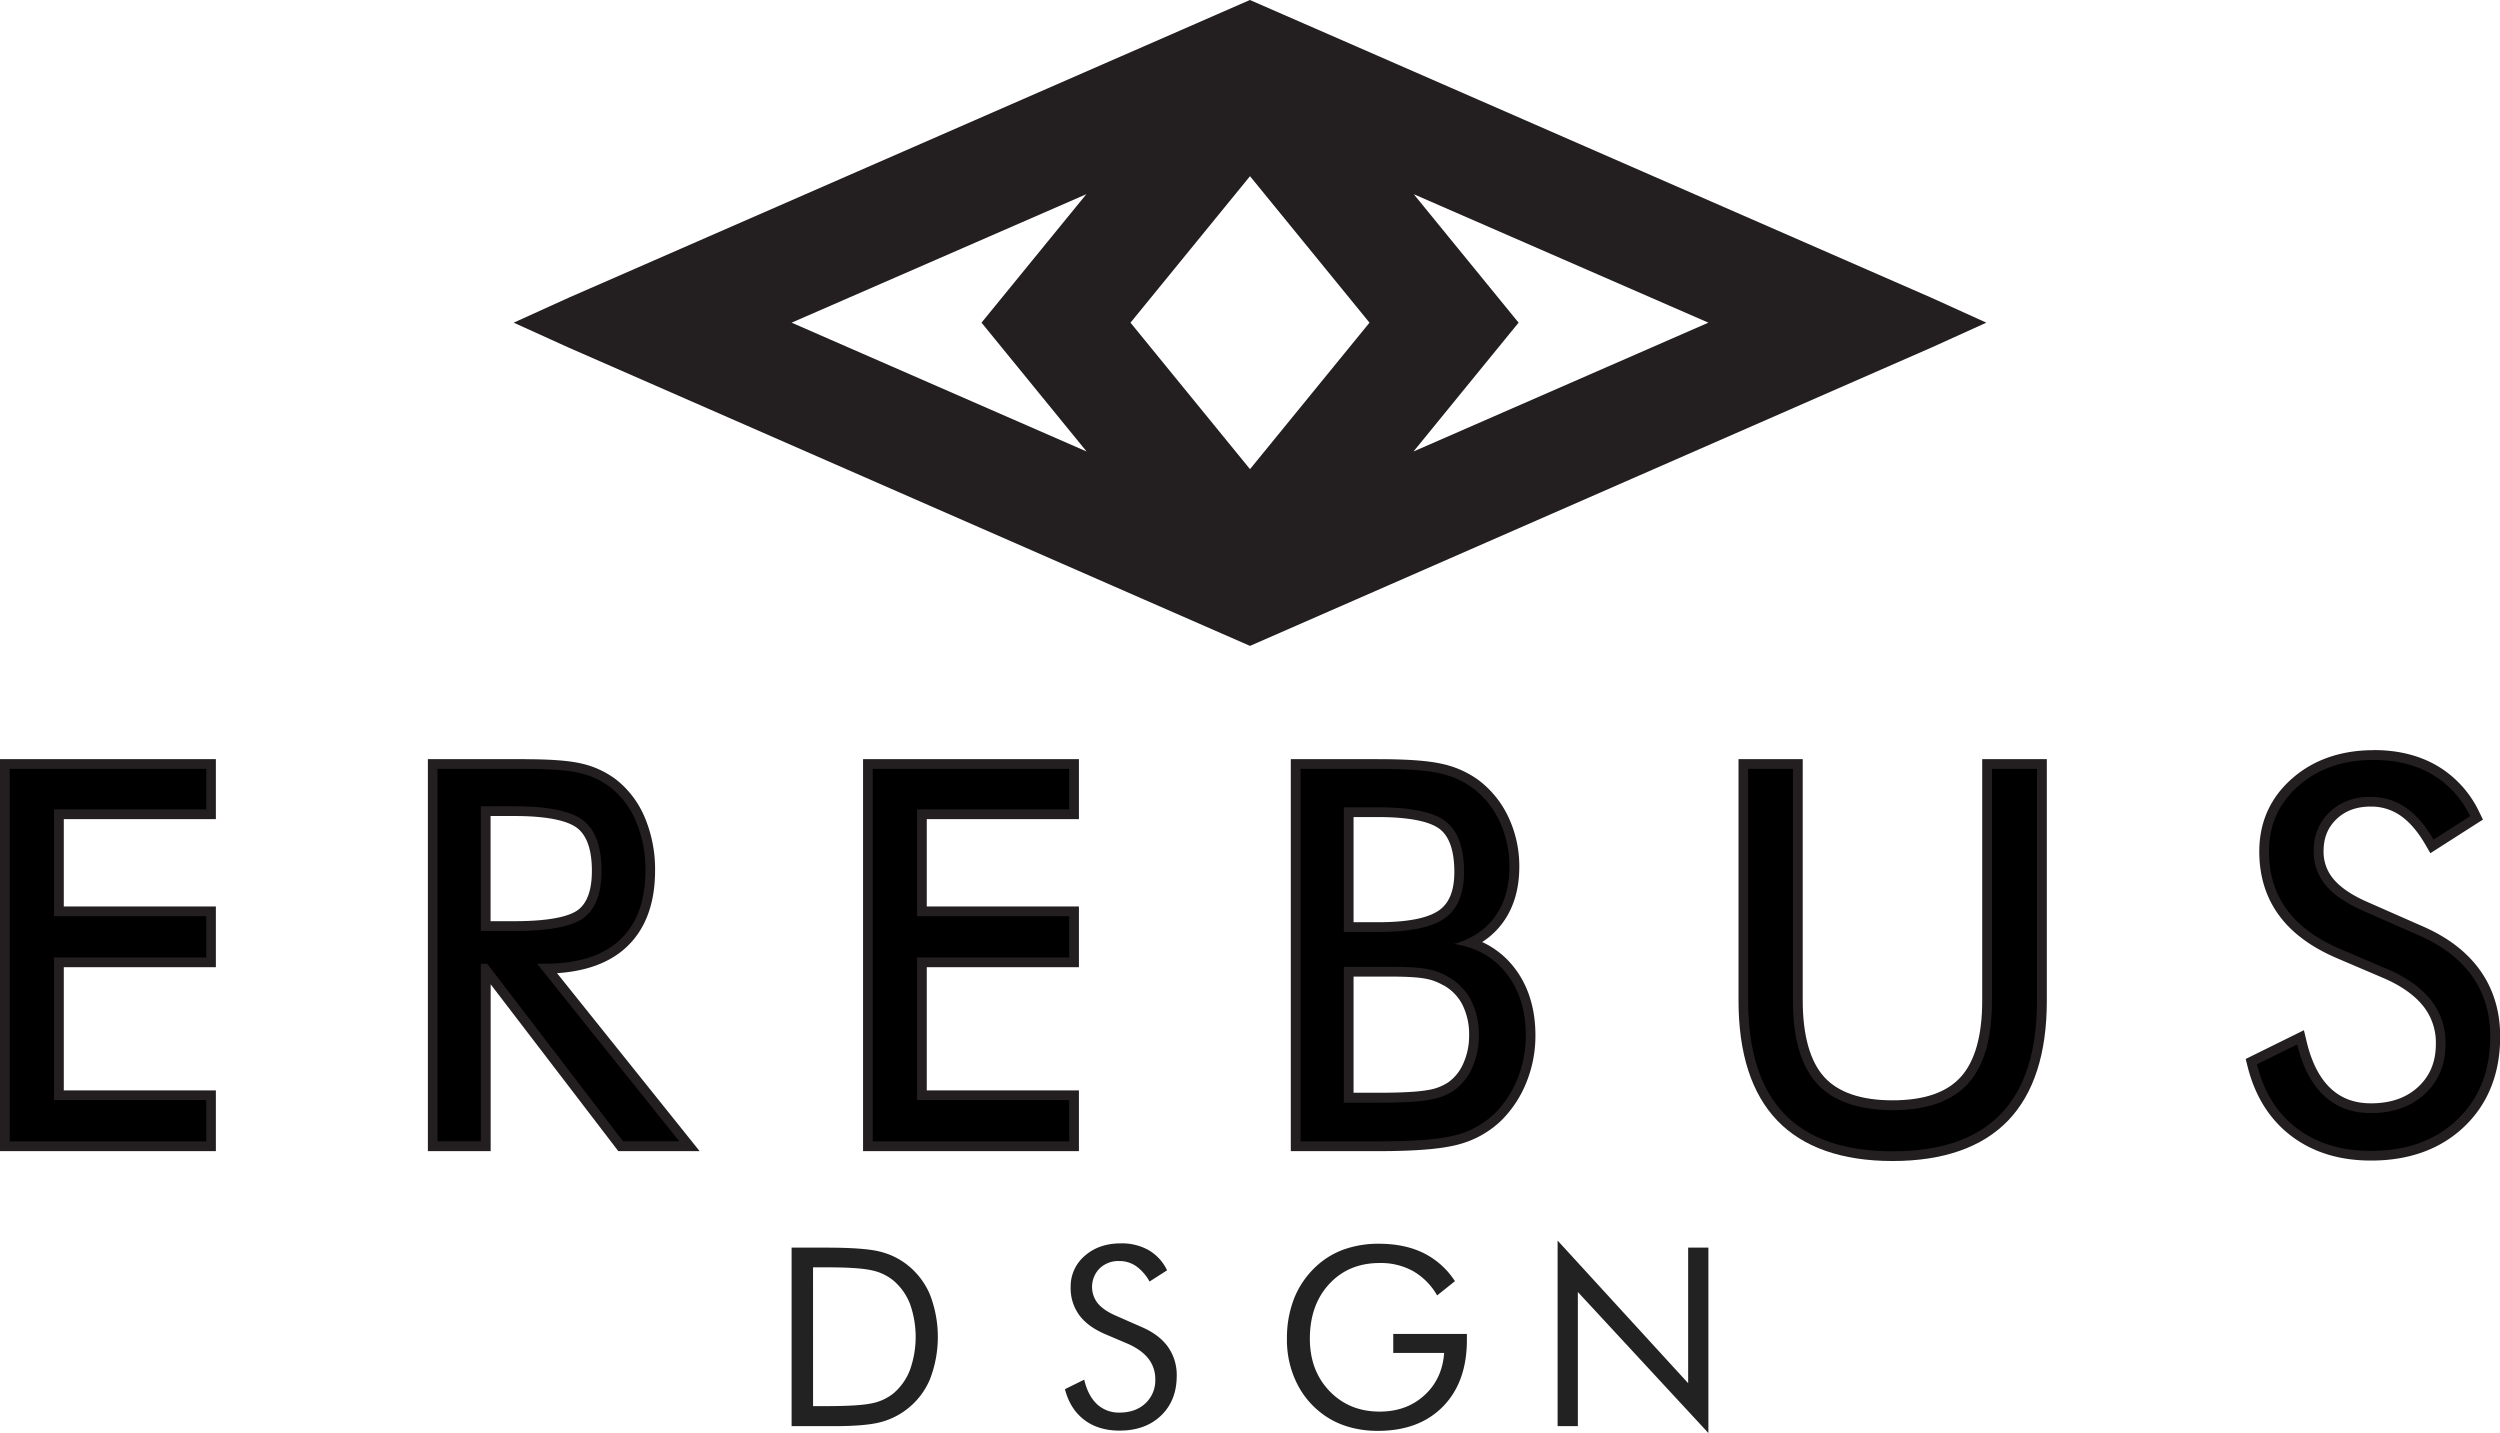 <svg xmlns="http://www.w3.org/2000/svg" viewBox="0 0 1297.08 743.51"><defs><style>.cls-1{fill:#231f20;}.cls-2{fill:#222;}</style></defs><title>Asset 4</title><g id="Layer_2" data-name="Layer 2"><g id="Layer_1-2" data-name="Layer 1"><path class="cls-1" d="M703.65,311l17.9-7.84L1002.14,180.3l28.43-12.89-28.43-12.9L721.55,31.89,703.49,24l-55-24L593.59,24l-18.06,7.88L294.94,154.51l-28.43,12.9,28.43,12.89L575.53,303.16l17.9,7.84,55.11,24.11ZM886.37,167.41l-153,66.84,47.22-57.9,7.3-8.94-7.3-8.95-47.08-57.7Zm-237.83,76-62-76,62-76,62,76Zm-237.83-76,152.91-66.65-47.08,57.7-7.3,8.95,7.3,8.94,47.22,57.9Z"/><path class="cls-2" d="M410.71,739.91v-92.6h17.77q19.72,0,27.8,2A37.54,37.54,0,0,1,470.41,656a38.81,38.81,0,0,1,12.08,15.68,61,61,0,0,1,0,43.93,38.25,38.25,0,0,1-12.11,15.65,37.81,37.81,0,0,1-13.82,6.68q-7.74,2-24.13,2H410.71Zm11.13-10.37h7q17.07,0,23.65-1.49A25.81,25.81,0,0,0,463.45,723a29.89,29.89,0,0,0,8.67-12.24,51.19,51.19,0,0,0,0-34.28,30.13,30.13,0,0,0-8.7-12.18,26,26,0,0,0-11.1-5.21q-6.74-1.56-23.49-1.55h-7Z"/><path class="cls-2" d="M592.3,688.49q9,3.85,13.63,10.24a25.23,25.23,0,0,1,4.59,15.12q0,12.78-8.13,20.59t-21.53,7.81q-11,0-18.34-5.6t-10-15.91l10-4.93q2,8.41,6.67,12.75a16.49,16.49,0,0,0,11.67,4.33q8.28,0,13.41-4.78a16.21,16.21,0,0,0,5.12-12.43,17,17,0,0,0-3.57-10.78q-3.59-4.59-10.79-7.75l-11.26-4.8q-9.22-3.87-13.75-9.93a23.65,23.65,0,0,1-4.53-14.55,20.8,20.8,0,0,1,7.34-16.32q7.33-6.45,18.72-6.45A28.27,28.27,0,0,1,596,648.64a24,24,0,0,1,9.52,10.44l-9.1,5.82a23.82,23.82,0,0,0-7-8,15.15,15.15,0,0,0-8.73-2.63,14.05,14.05,0,0,0-10.15,3.8,13.69,13.69,0,0,0-.92,18.21q3,3.6,9.43,6.39Z"/><path class="cls-2" d="M722.86,692.09h38.21v3.1q0,21.88-12.4,34.54t-33.84,12.65A54,54,0,0,1,702.4,741a44.89,44.89,0,0,1-10.91-4,44.08,44.08,0,0,1-17.58-17.3,50.36,50.36,0,0,1-6.2-25.08,56.18,56.18,0,0,1,3.7-20.9,45.77,45.77,0,0,1,11.16-16.42,42,42,0,0,1,14.55-9,53.06,53.06,0,0,1,18.34-3q13.35,0,23.15,4.84a41.15,41.15,0,0,1,16.26,14.57l-9.24,7.4a33.89,33.89,0,0,0-12.46-12.61,34.62,34.62,0,0,0-17.33-4.21q-16.12,0-26.18,10.88T679.6,694.56q0,16.58,10.22,27.2t26,10.62q13.92,0,23.18-8.44t10.28-22H722.86Z"/><path class="cls-2" d="M808.14,739.91V643.65l67.73,74V647.31h10.5v96.2l-67.73-73.17v69.57Z"/><polygon points="2.53 594.72 2.53 396.39 109.51 396.39 109.51 422.44 30.57 422.44 30.57 472.82 109.51 472.82 109.51 499.27 30.57 499.27 30.57 568.27 109.51 568.27 109.51 594.72 2.53 594.72"/><path class="cls-1" d="M107,398.92v21H28v55.45H107v21.38H28V570.8H107v21.38H5.06V398.92H107m5.07-5.06H0V597.25H112V565.74H33.1V501.81H112V470.29H33.1V425H112V393.86Z"/><path d="M322,594.72,252,503.2v91.52H224.49V396.39h47.94c13.26,0,22.76.74,29,2.25a44.54,44.54,0,0,1,16.86,7.91,46.83,46.83,0,0,1,14.12,19.05,66.56,66.56,0,0,1,5,26c0,16.49-4.74,29.27-14.08,37.95-9.08,8.45-22.34,12.83-39.43,13l73.8,92.15ZM267,480.48c17.3,0,28.91-2.16,34.51-6.41,5.38-4.1,8.11-11.57,8.11-22.21,0-11.54-2.84-19.65-8.42-24.09-5.76-4.58-17.27-6.91-34.2-6.91H252v59.62Z"/><path class="cls-1" d="M272.43,398.92q19.41,0,28.45,2.18a41.79,41.79,0,0,1,15.91,7.46,44.16,44.16,0,0,1,13.33,18,63.79,63.79,0,0,1,4.75,25q0,23.76-13.26,36.1T282.73,500h-4.09l73.79,92.14H323.26L252.76,500h-3.3v92.14H227V398.92h45.41m-23,84.09H267q26.93,0,36-6.93t9.11-24.22q0-18.62-9.37-26.07T267,418.33H249.46V483m23-89.15H222V597.25h32.57V510.68l64.71,84.58,1.52,2H363L356.38,589,289,504.91c15.31-1,27.41-5.48,36-13.5,9.87-9.19,14.88-22.58,14.88-39.81a69.35,69.35,0,0,0-5.15-27,49.24,49.24,0,0,0-14.88-20l0,0h0a47,47,0,0,0-17.8-8.37c-6.48-1.56-16.17-2.32-29.64-2.32Zm-17.9,29.53H267c20.36,0,29,3.46,32.62,6.36,4.95,3.94,7.47,11.38,7.47,22.11,0,9.81-2.4,16.6-7.12,20.19-3.53,2.69-12.12,5.9-33,5.9H254.53V423.39Z"/><polygon points="450.28 594.72 450.28 396.39 557.25 396.39 557.25 422.44 478.31 422.44 478.31 472.82 557.25 472.82 557.25 499.27 478.31 499.27 478.31 568.27 557.25 568.27 557.25 594.72 450.28 594.72"/><path class="cls-1" d="M554.72,398.92v21H475.78v55.45h78.94v21.38H475.78V570.8h78.94v21.38H452.81V398.92H554.72m5.06-5.06h-112V597.25h112V565.74H480.84V501.81h78.94V470.29H480.84V425h78.94V393.86Z"/><path d="M672.24,594.72V396.39H715c14.28,0,25,.75,31.89,2.24a48.13,48.13,0,0,1,18.31,7.88,49,49,0,0,1,15.13,18.59,57.3,57.3,0,0,1,5.32,24.65c0,10.7-2.62,19.81-7.8,27.07a38.51,38.51,0,0,1-14.83,12.36,42.3,42.3,0,0,1,20.57,14.38c7,8.92,10.51,20.26,10.51,33.71a61.85,61.85,0,0,1-4.41,23.12,55.72,55.72,0,0,1-12.31,18.93,47.94,47.94,0,0,1-21.31,12c-8.3,2.29-21.74,3.4-41.07,3.4ZM715,569.59c12,0,20.79-.48,26-1.41a29,29,0,0,0,12-4.57,26.2,26.2,0,0,0,8.56-10.76,37.2,37.2,0,0,0,3.21-15.58A36.53,36.53,0,0,0,761,520.1,26.89,26.89,0,0,0,750.1,509a30.72,30.72,0,0,0-9.94-3.68c-3.87-.76-10.06-1.14-18.39-1.14h-22v65.43ZM715,481c15.76,0,26.9-2.24,33.12-6.66,6-4.29,9-11.47,9-22,0-11.55-2.81-19.65-8.36-24.1-5.71-4.58-17.06-6.9-33.73-6.9H699.74V481Z"/><path class="cls-1" d="M715,398.92q21.26,0,31.36,2.18a45.33,45.33,0,0,1,17.35,7.46,46.15,46.15,0,0,1,14.33,17.62,54.62,54.62,0,0,1,5.08,23.57q0,15.31-7.33,25.61T754.5,489.75q17.16,2.64,27.13,15.37t10,32.15a59.12,59.12,0,0,1-4.23,22.18,52.91,52.91,0,0,1-11.75,18.08,45.2,45.2,0,0,1-20.19,11.35q-12,3.3-40.4,3.3H674.77V398.92H715m-17.82,84.62H715q24.56,0,34.59-7.13t10-24q0-18.61-9.31-26.07T715,418.86H697.21v64.68m0,88.58H715q18.35,0,26.47-1.45t13-5a28.61,28.61,0,0,0,9.38-11.75,39.71,39.71,0,0,0,3.43-16.63,39,39,0,0,0-4.09-18.35,29.3,29.3,0,0,0-11.89-12.15,33.22,33.22,0,0,0-10.69-4q-6.07-1.19-18.87-1.18H697.21v70.49M715,393.86H669.71V597.25H715c19.56,0,33.21-1.14,41.74-3.48a50.47,50.47,0,0,0,22.4-12.63,58.43,58.43,0,0,0,12.9-19.81,64.38,64.38,0,0,0,4.59-24.06c0-14-3.71-25.9-11-35.26A44.65,44.65,0,0,0,769,488.76a40.08,40.08,0,0,0,11-10.47c5.48-7.7,8.26-17.31,8.26-28.54A59.84,59.84,0,0,0,782.65,424a51.3,51.3,0,0,0-15.89-19.52l0,0,0,0a50.73,50.73,0,0,0-19.27-8.31c-7.15-1.54-17.75-2.29-32.42-2.29Zm-12.76,30.06H715c20,0,28.54,3.45,32.15,6.35,4.92,3.94,7.41,11.38,7.41,22.12,0,9.61-2.59,16.12-7.9,19.9-5.79,4.1-16.44,6.19-31.66,6.19H702.27V423.92Zm0,82.77h19.5c8.17,0,14.19.37,17.9,1.09a28,28,0,0,1,9.06,3.34l.07,0,.06,0a24.14,24.14,0,0,1,9.88,10.09,34.22,34.22,0,0,1,3.51,16,34.85,34.85,0,0,1-3,14.53,23.4,23.4,0,0,1-7.7,9.72l0,0,0,0a26.35,26.35,0,0,1-10.91,4.12c-5.09.91-13.69,1.38-25.58,1.38H702.27V506.69Z"/><path d="M981.88,599.86c-25.6,0-45.11-6.81-58-20.25s-19.38-33.73-19.38-60.43V396.39h28.29V519.18c0,18.8,4,32.71,11.82,41.34s20.31,12.9,37.27,12.9,29.49-4.34,37.26-12.9S1031,538,1031,519.18V396.39h28.43V519.18c0,26.7-6.52,47-19.39,60.43S1007.56,599.86,981.88,599.86Z"/><path class="cls-1" d="M1056.86,398.92V519.18q0,39.21-18.68,58.68t-56.3,19.47q-37.5,0-56.17-19.47T907,519.18V398.92h23.23V519.18q0,29.31,12.47,43T981.88,576q26.65,0,39.14-13.73t12.47-43V398.92h23.37m5.06-5.06h-33.49V519.18c0,18.15-3.76,31.49-11.16,39.63s-19.19,12.07-35.39,12.07-28.12-4.06-35.4-12.07-11.16-21.48-11.16-39.63V393.86H902V519.18c0,27.37,6.76,48.29,20.09,62.19s33.51,21,59.83,21,46.56-7.08,59.95-21,20.09-34.82,20.09-62.19V393.86Z"/><path d="M1230.1,599.6c-15.71,0-29.11-4.1-39.81-12.19s-18-19.76-21.78-34.61l-.5-2,25.53-12.6.74,3.08c2.69,11.16,7.13,19.68,13.19,25.34s13.45,8.36,22.63,8.36c10.82,0,19.65-3.13,26.26-9.29s9.89-14.08,9.89-24.08a33.28,33.28,0,0,0-6.92-21c-4.69-6-11.93-11.19-21.53-15.4l-23.47-10c-13.2-5.51-23.21-12.76-29.75-21.54s-9.94-19.58-9.94-31.87c0-14.43,5.44-26.53,16.17-36s24.34-14.1,40.75-14.1c12,0,22.58,2.6,31.43,7.74a52.88,52.88,0,0,1,20.87,22.84l1,2-23.15,14.79-1.33-2.29c-4.1-7.12-8.72-12.45-13.75-15.87a29.22,29.22,0,0,0-16.79-5c-8,0-14.38,2.36-19.43,7.21s-7.48,10.84-7.48,18.37a24.13,24.13,0,0,0,5.74,16.19c4,4.7,10.26,8.95,18.75,12.65l27.6,12.14c12.93,5.52,22.86,13,29.48,22.23s10,20.4,10,33c0,18.41-6,33.48-17.74,44.79S1249.35,599.6,1230.1,599.6Z"/><path class="cls-1" d="M1231.56,394.3q17.42,0,30.16,7.4a50.16,50.16,0,0,1,19.87,21.78l-19,12.14q-6.48-11.22-14.52-16.7a31.66,31.66,0,0,0-18.22-5.48q-12.94,0-21.19,7.92t-8.25,20.2a26.73,26.73,0,0,0,6.34,17.82q6.33,7.53,19.67,13.34L1254,484.86q18.87,8.06,28.45,21.39T1292,537.8q0,26.66-17,43t-45,16.3q-22.83,0-38.28-11.68T1171,552.19l20.86-10.3q4.23,17.55,13.93,26.6t24.35,9q17.3,0,28-10t10.69-25.93a35.56,35.56,0,0,0-7.46-22.51q-7.46-9.57-22.5-16.17l-23.5-10q-19.27-8-28.71-20.72t-9.44-30.36q0-20.59,15.31-34.06t39.08-13.47m0-5.06c-17,0-31.31,4.95-42.42,14.73-11.3,9.93-17,22.67-17,37.86,0,12.85,3.51,24.08,10.44,33.38s17.18,16.68,30.82,22.38l23.43,10c9.2,4,16.11,9,20.53,14.64a30.36,30.36,0,0,1,6.39,19.4c0,9.26-3,16.54-9.08,22.23s-14.24,8.61-24.54,8.61c-8.51,0-15.35-2.51-20.9-7.69-5.7-5.31-9.89-13.41-12.46-24.07l-1.48-6.17-5.68,2.81-20.86,10.3-3.66,1.81,1,4c3.88,15.42,11.53,27.54,22.72,36s25,12.71,41.33,12.71c19.93,0,36.23-6,48.46-17.71s18.52-27.5,18.52-46.62c0-13.17-3.54-24.78-10.52-34.51s-17.17-17.36-30.55-23.07l-27.56-12.14c-8.15-3.54-14.14-7.57-17.84-12a21.69,21.69,0,0,1-5.15-14.56c0-6.81,2.19-12.22,6.7-16.54s10.34-6.51,17.68-6.51a26.42,26.42,0,0,1,15.37,4.6c4.7,3.2,9.07,8.26,13,15l2.65,4.59,4.46-2.85,19-12.15,3.83-2.44-2-4.07a55.25,55.25,0,0,0-21.86-23.91c-9.24-5.36-20.24-8.08-32.7-8.08Z"/></g></g></svg>